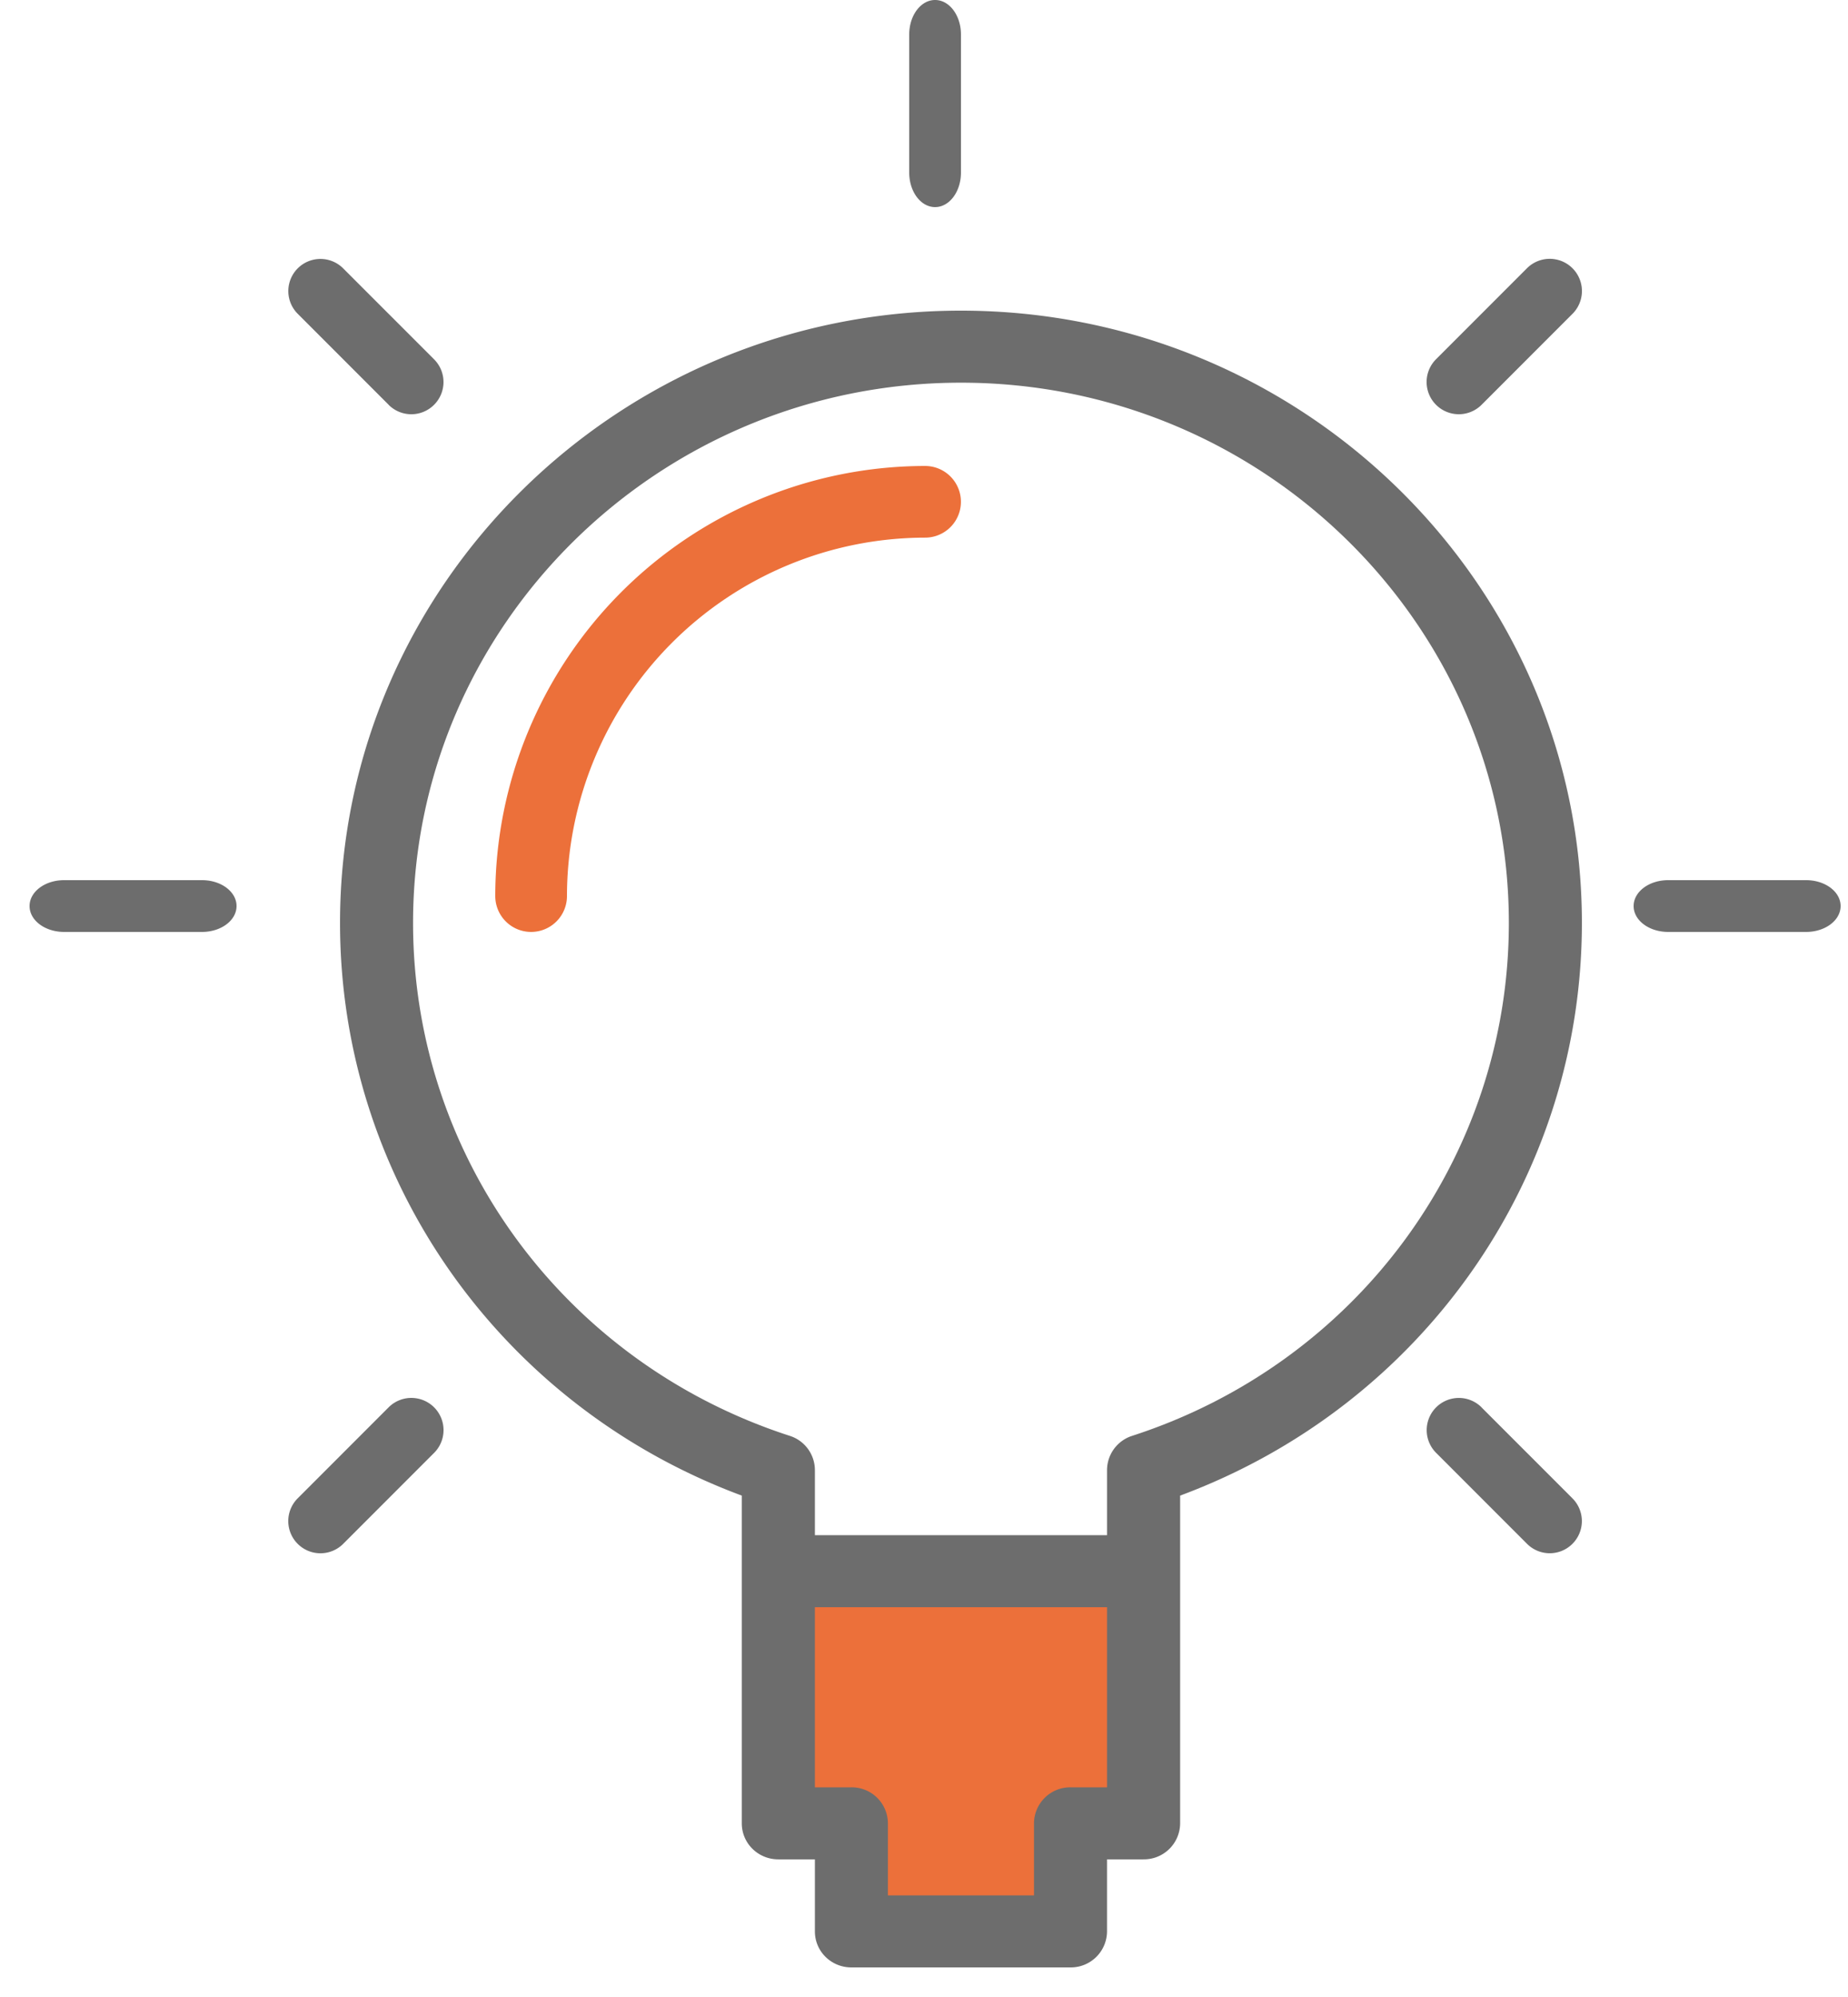 <svg xmlns="http://www.w3.org/2000/svg" width="25" height="27" viewBox="0 0 25 27">
    <g fill="none" fill-rule="nonzero">
        <path fill="#6D6D6D" d="M13 4.2c-4.632 0-8.4 3.714-8.4 8.278 0 3.463 2.17 6.531 5.435 7.743v4.431c0 .27.221.487.494.487h.495v.974c0 .27.22.487.494.487h2.964a.49.49 0 0 0 .494-.487v-.974h.495a.49.49 0 0 0 .494-.487v-4.431c3.265-1.212 5.435-4.28 5.435-7.743C21.4 7.914 17.632 4.2 13 4.2zm2.316 15.213a.488.488 0 0 0-.34.463v.88h-3.952v-.88a.487.487 0 0 0-.34-.463c-3.048-.987-5.096-3.774-5.096-6.935 0-4.027 3.325-7.304 7.412-7.304s7.412 3.277 7.412 7.304c0 3.16-2.048 5.948-5.096 6.935z"/>
        <path fill="#EC703A" d="M14.482 24.165a.49.49 0 0 0-.494.487v.974h-1.976v-.974a.49.49 0 0 0-.494-.487h-.494V21.73h3.952v2.435h-.494z"/>
        <path fill="#6D6D6D" d="M12.65 2.8c.194 0 .35-.209.35-.467V.467C13 .209 12.844 0 12.65 0c-.194 0-.35.209-.35.467v1.866c0 .258.156.467.35.467zM24.433 11.9h-1.866c-.258 0-.467.156-.467.35 0 .194.209.35.467.35h1.866c.258 0 .467-.156.467-.35 0-.194-.209-.35-.467-.35zM2.733 11.9H.867c-.258 0-.467.156-.467.35 0 .194.209.35.467.35h1.866c.258 0 .467-.156.467-.35 0-.194-.209-.35-.467-.35zM20.657 3.627l-1.23 1.23a.435.435 0 1 0 .616.616l1.23-1.23a.435.435 0 1 0-.616-.616zM5.257 19.028l-1.23 1.23a.434.434 0 1 0 .616.615l1.23-1.23a.434.434 0 1 0-.616-.615zM20.043 19.028a.434.434 0 1 0-.615.615l1.23 1.23a.434.434 0 0 0 .614 0 .434.434 0 0 0 0-.615l-1.23-1.23zM5.257 5.473a.434.434 0 0 0 .615 0 .434.434 0 0 0 0-.615l-1.23-1.23a.434.434 0 1 0-.614.615l1.23 1.23z"/>
        <path fill="#EC703A" d="M12.515 6.3A5.822 5.822 0 0 0 6.7 12.115a.484.484 0 1 0 .97 0 4.852 4.852 0 0 1 4.845-4.846.484.484 0 1 0 0-.969z"/>
    </g>
</svg>

